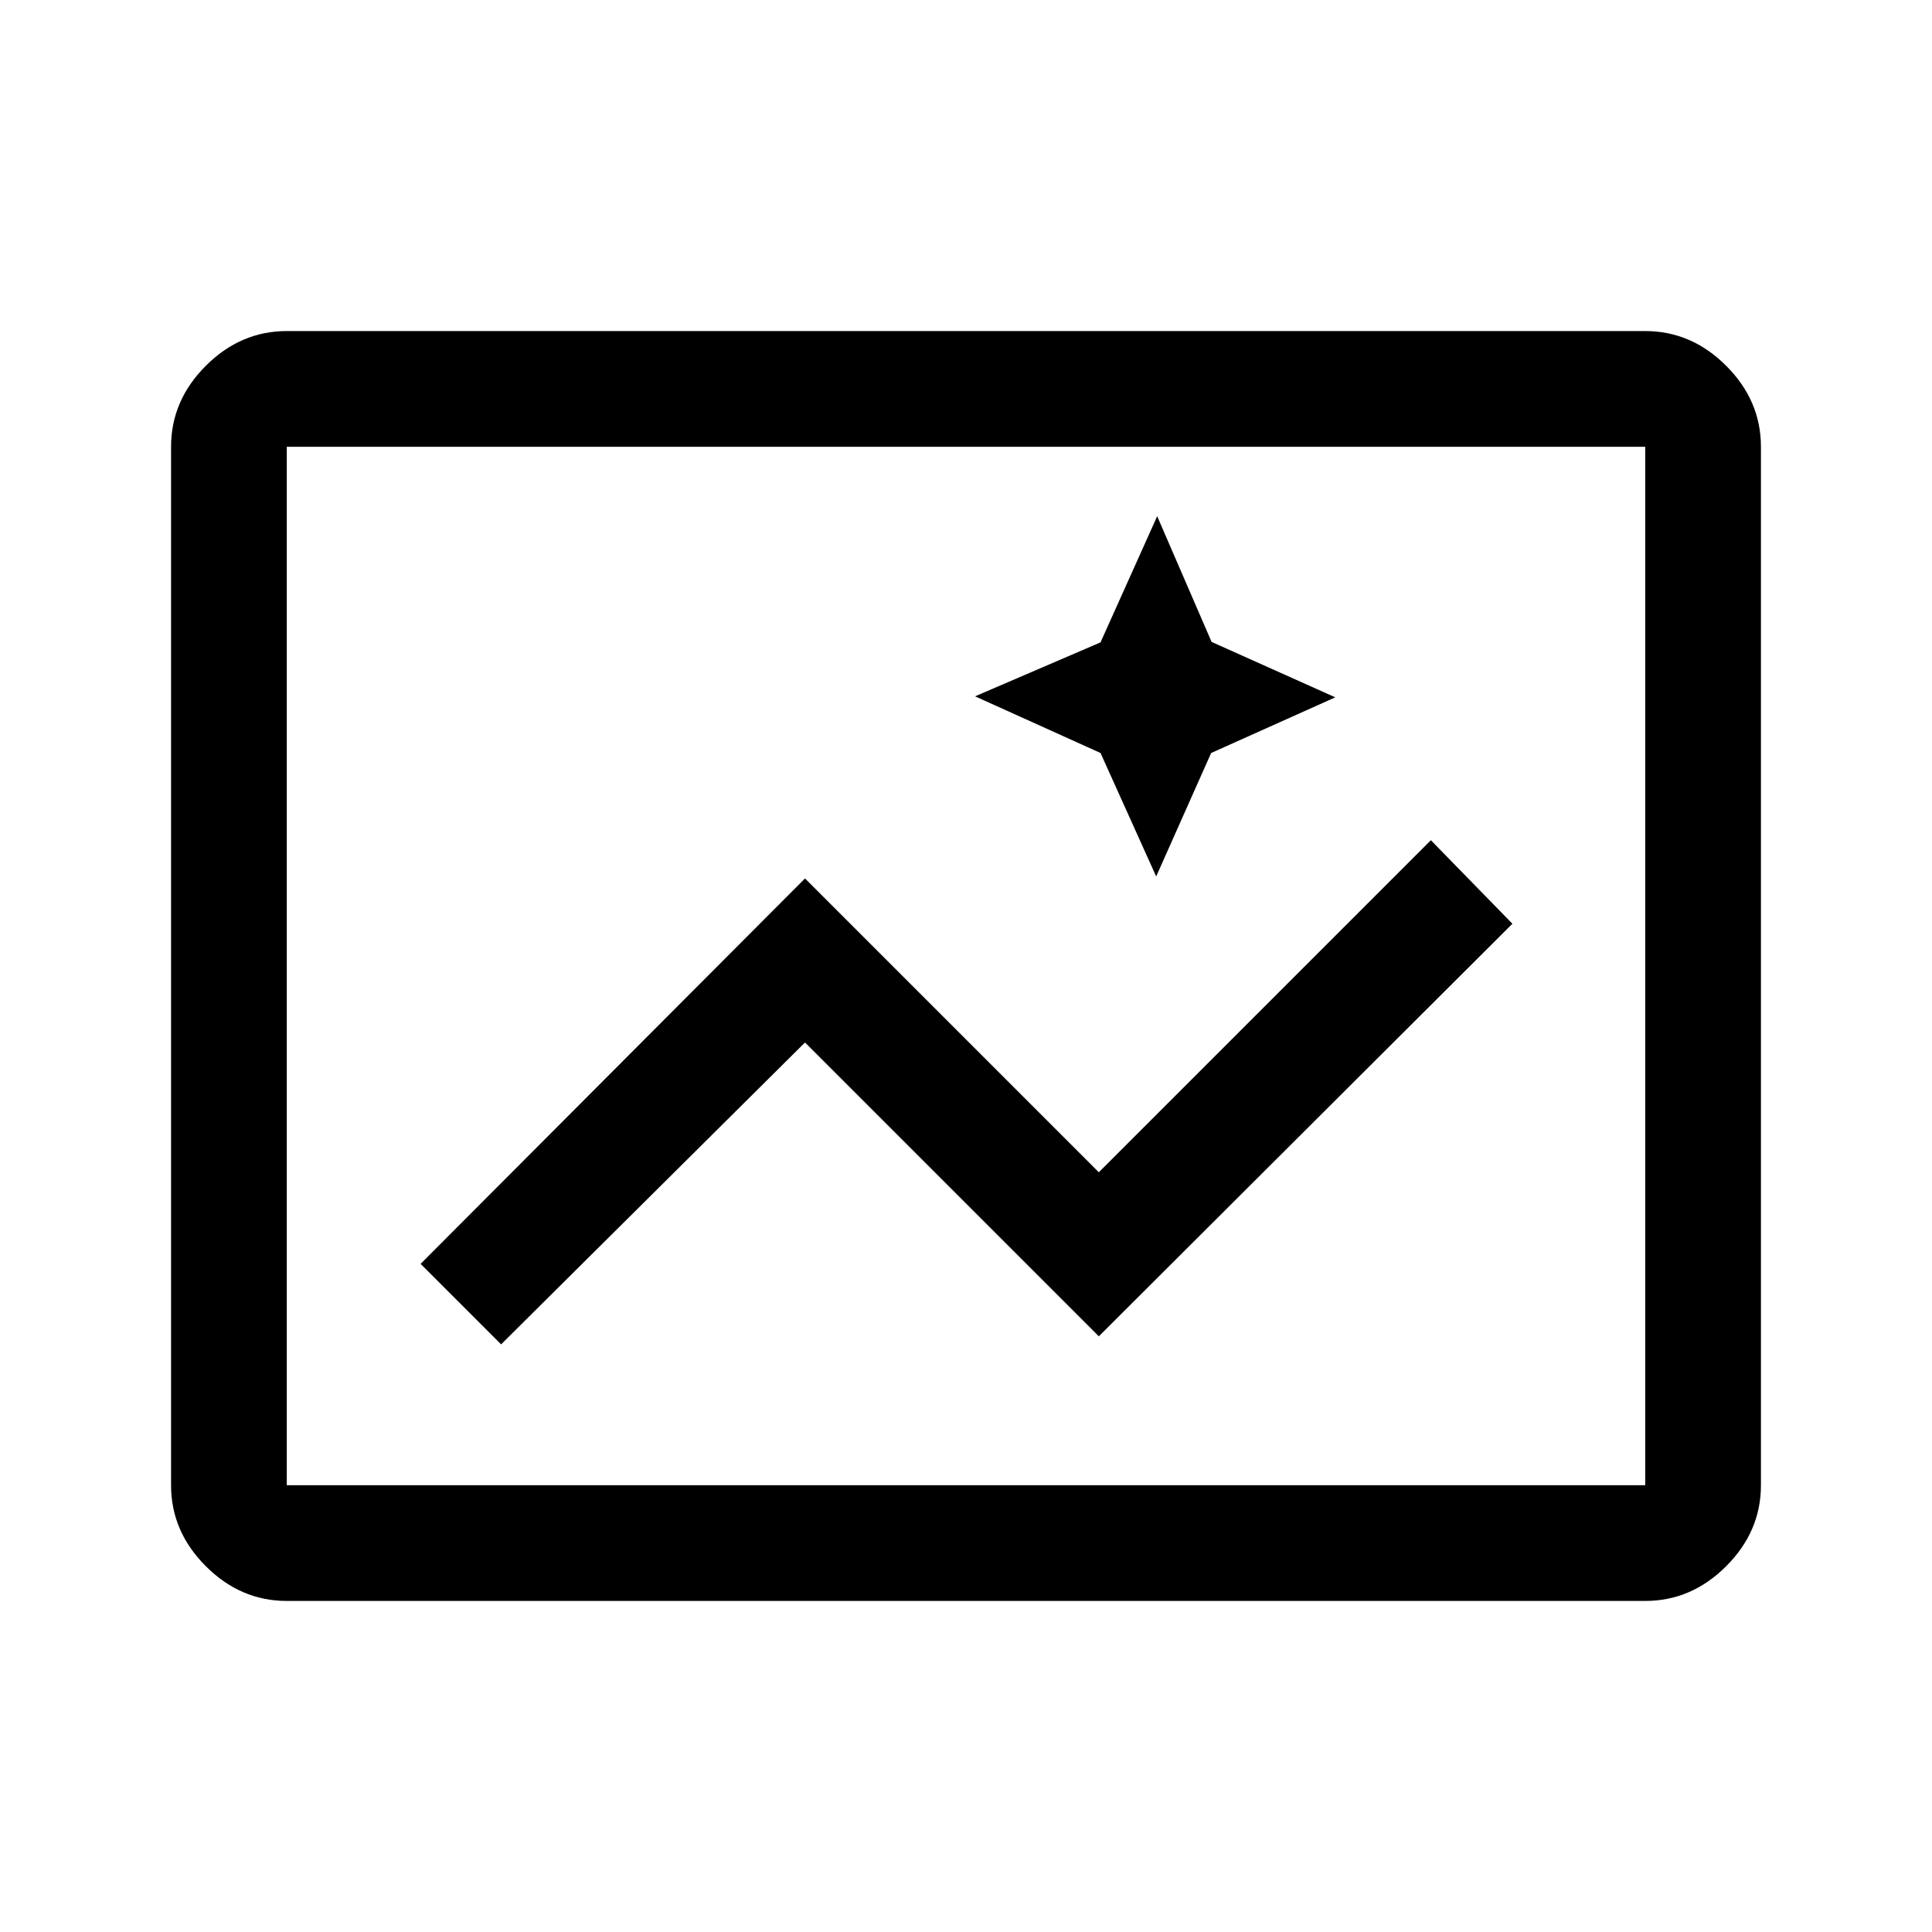 <svg xmlns="http://www.w3.org/2000/svg" height="48" viewBox="0 -960 960 960" width="48"><path d="M142.5-164.5q-22.969 0-40.234-17.266Q85-199.031 85-222v-516q0-22.969 17.266-40.234Q119.531-795.5 142.5-795.5h675q22.969 0 40.234 17.266Q875-760.969 875-738v516q0 22.969-17.266 40.234Q840.469-164.5 817.5-164.5h-675Zm0-57.5h675v-516h-675v516Zm0 0v-516 516ZM546-296l205.5-205-40.5-41.5-165 165-146-146L209-332l40 40 151-150 146 146Zm28.5-228.5 27.311-61.344L663.5-613.5l-61.467-27.533L575-703.5l-28.156 62.689L484.5-614l62.344 28.156L574.5-524.5Z"/></svg>